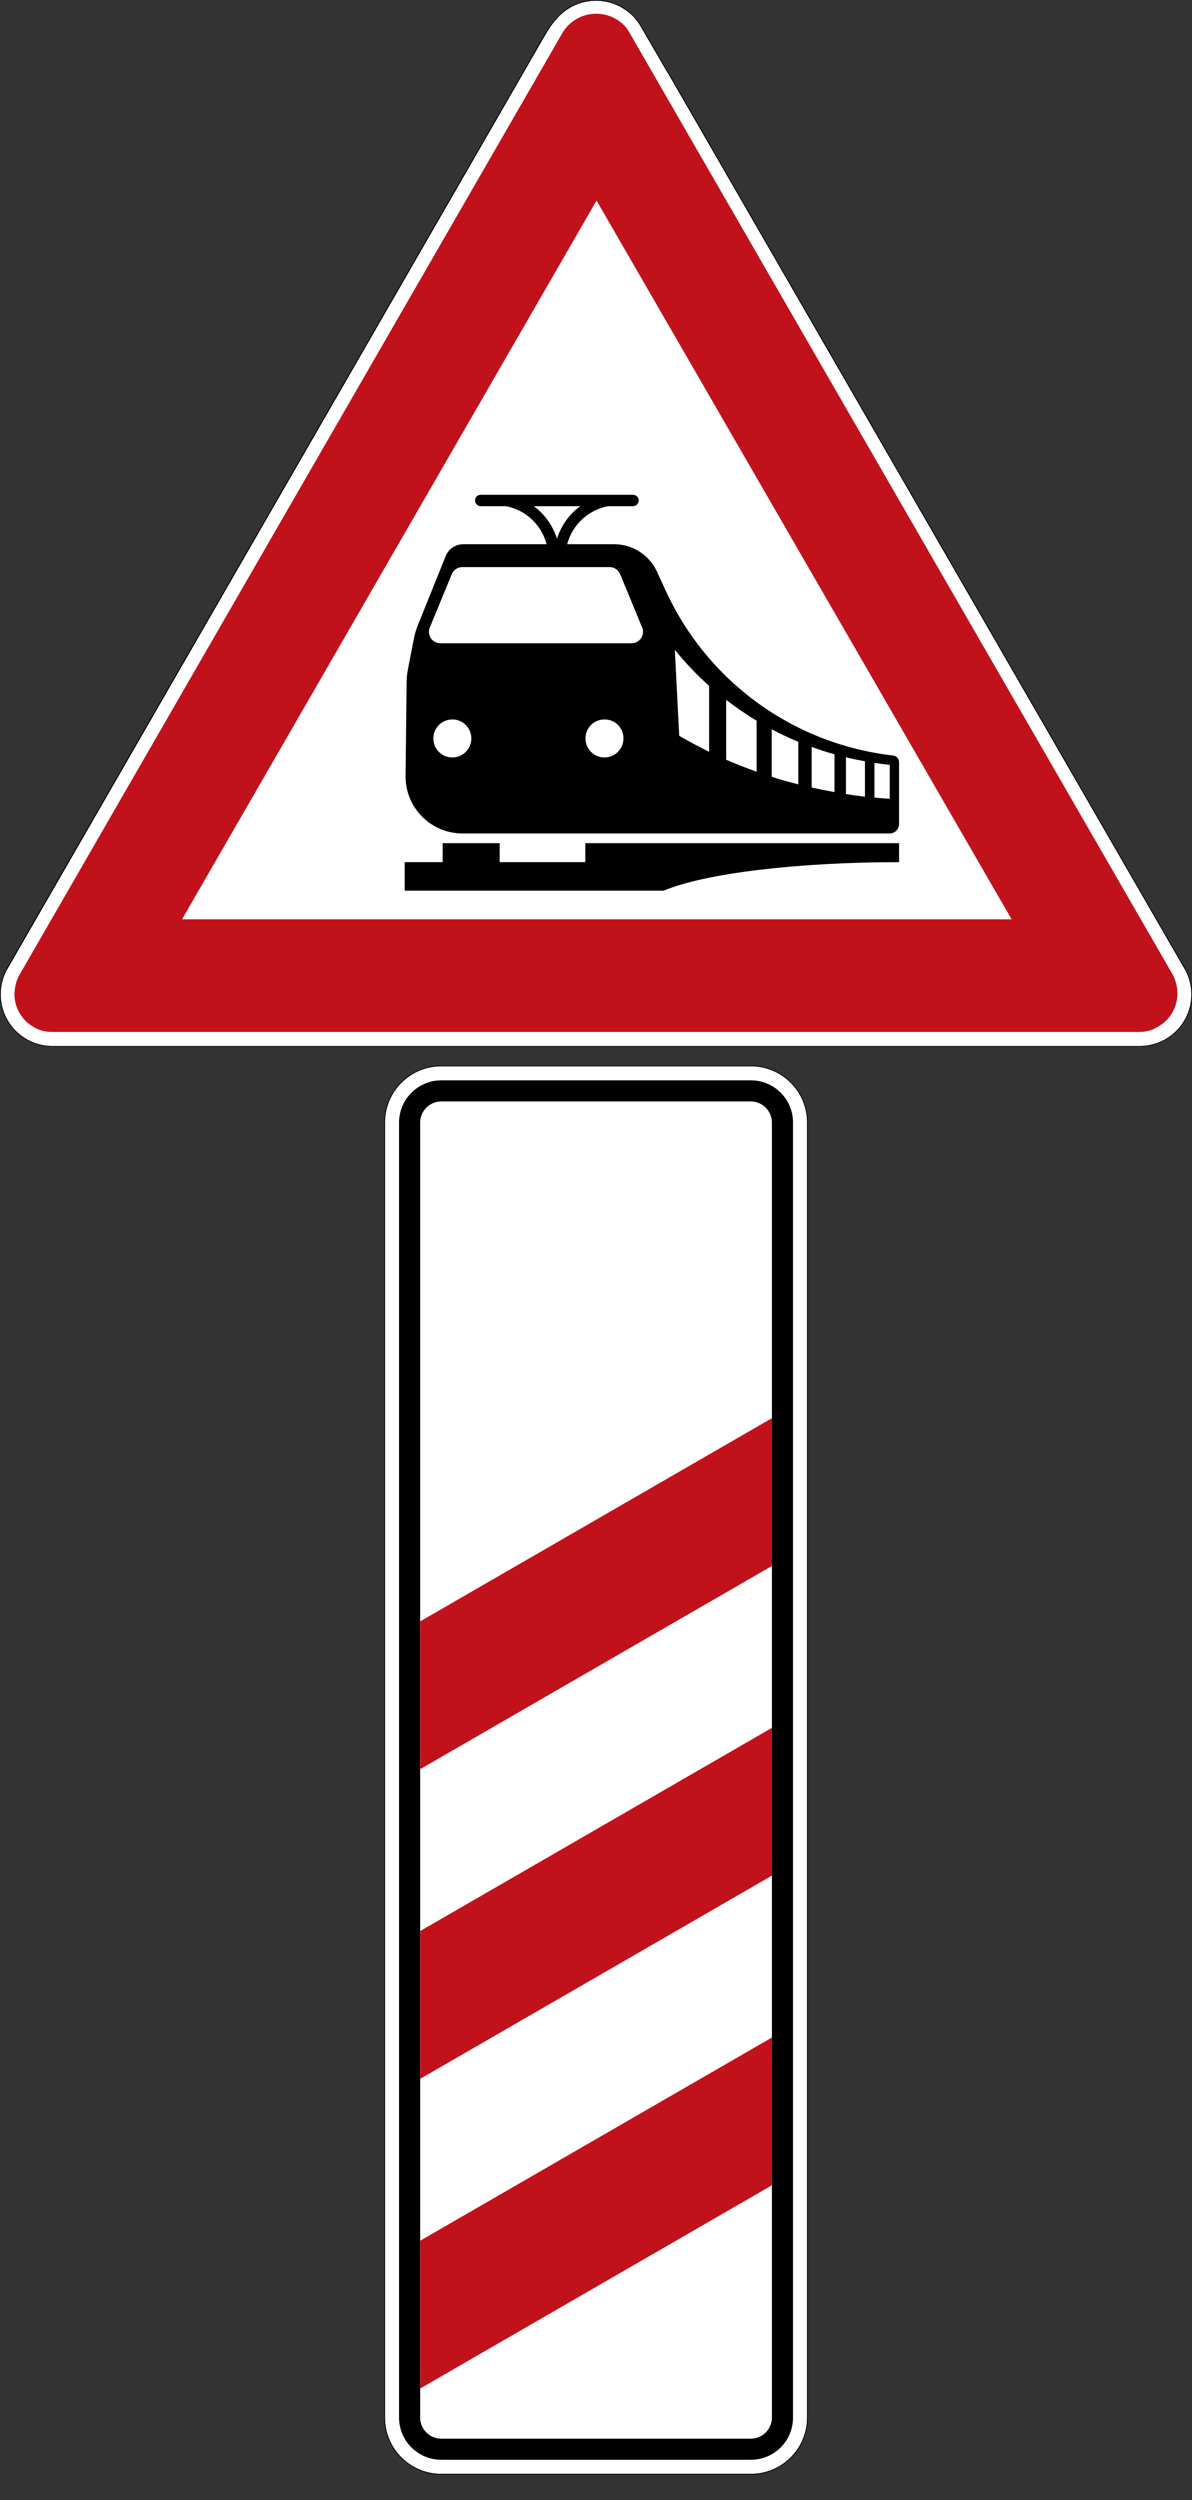 <?xml version="1.0" encoding="utf-8"?>
<!-- Generator: Adobe Illustrator 22.0.1, SVG Export Plug-In . SVG Version: 6.00 Build 0)  -->
<svg version="1.1"
	 id="svg5531" xmlns:cc="http://creativecommons.org/ns#" xmlns:dc="http://purl.org/dc/elements/1.1/" xmlns:rdf="http://www.w3.org/1999/02/22-rdf-syntax-ns#" xmlns:svg="http://www.w3.org/2000/svg"
	 xmlns="http://www.w3.org/2000/svg" xmlns:xlink="http://www.w3.org/1999/xlink" x="0px" y="0px" viewBox="0 0 847.2 1776.2"
	 style="enable-background:new 0 0 847.2 1776.2;" xml:space="preserve">
<rect x="0" y="0" width="847.2" height="1776.2" fill="#333333" stroke="none"/>
<style type="text/css">
	.st0{fill:#FFFFFF;}
	.st1{fill:#C1121C;}
</style>
<g id="g5539" transform="matrix(1.25,0,0,-1.25,0,743.623)">
	<g id="g5541">
		<path id="path5543" class="st0" d="M338.9,594.5c7.5,0,15-2.9,20.8-8.6c1.9-1.9,3.4-4,4.7-6.2l15.2-26.2h0.1l293.1-508
			c0.1-0.1,0.1-0.2,0.2-0.3c1.5-2.4,2.7-5,3.4-7.9c4.2-15.7-5.1-31.8-20.8-35.9c-2.6-0.7-5.2-1-7.7-1H29.8
			C13.5,0.4,0.4,13.5,0.4,29.8c0,5.3,1.4,10.3,3.9,14.6c0,0,0,0.1,0.1,0.1l304.4,528.4c3.9,6.7,5.7,9.3,9.4,13.1
			C323.8,591.6,331.3,594.5,338.9,594.5L338.9,594.5z"/>
		<path id="path5545" class="st1" d="M338.9,587.1c7.1,0.1,15-3.6,18.8-10.4L666.9,40.8c1.8-3.6,2.5-6.8,2.6-10.4
			c0-6.5-2.9-12.7-7.8-16.8c-4.4-3.4-8.5-5.2-14.1-5.2h-618c-3.8,0-7.5,0.9-11,3.1C12.2,15.4,8.2,22.4,8.2,30
			c0.2,3.9,1.1,8,2.9,10.9l309.1,536l0.1,0.1l0.1,0.1c1.1,1.8,2.5,3.3,4,4.6c3.6,3.1,8.1,5,12.8,5.3
			C337.8,587.1,338.3,587.1,338.9,587.1z M647.5,8.4h1.5H647.5L647.5,8.4z M339.2,480.9L103.5,72.4h471.7L339.2,480.9L339.2,480.9z"
			/>
		<path id="path5547" d="M338.9,594.9c7.6,0,15.2-2.9,21-8.7c1.9-1.9,3.5-4,4.8-6.2l15.1-26h0.1L673.1,45.8c0.1-0.1,0.1-0.2,0.2-0.3
			c1.5-2.4,2.7-5.1,3.5-8c4.3-15.9-5.2-32.2-21-36.4c-2.6-0.7-5.3-1-7.8-1H29.8C13.3,0,0,13.3,0,29.8c0,5.4,1.4,10.4,3.9,14.8v0.1
			L308.3,573c3.9,6.7,5.7,9.4,9.5,13.1C323.6,592,331.2,594.9,338.9,594.9L338.9,594.9z M338.9,594.5c-7.5,0-15-2.9-20.8-8.6
			c-3.8-3.8-5.5-6.4-9.4-13.1L4.3,44.4c0,0,0-0.1-0.1-0.1C1.8,40,0.4,35.1,0.4,29.8c0-16.2,13.1-29.4,29.4-29.4h618.1
			c2.6,0,5.2,0.3,7.7,1c15.7,4.2,25,20.3,20.8,35.9c-0.8,2.9-1.9,5.5-3.4,7.9c-0.1,0.1-0.1,0.2-0.2,0.3l-293.1,508h-0.1l-15.2,26.2
			c-1.3,2.2-2.8,4.3-4.7,6.2C353.9,591.6,346.4,594.5,338.9,594.5L338.9,594.5z"/>
		<path id="path5549" d="M263,121.2c-17.9,0-32.4,14.5-32.4,32.4v0.4l0.6,53c0,2.6,0.3,5.2,0.8,7.8l3.3,17c0.5,2.7,1.3,5.3,2.3,7.8
			l15.8,39.2c1.6,4.1,5.6,6.8,10,6.8h47.4c-2.9,11-11.9,19.5-23.1,21.6h-14.3c-1.8,0-3.3,1.5-3.3,3.3s1.4,3.2,3.3,3.2h86.5
			c1.8,0,3.3-1.5,3.3-3.2c0-1.8-1.5-3.3-3.3-3.3h-14.3c-11.2-2.2-20.2-10.6-23.1-21.6h26.6c10.6,0,20.1-6.1,24.5-15.7l5.1-11.1
			c23.7-51.3,72.3-86.6,128.4-93.2l0.8-0.1c1.9-0.2,3.3-1.9,3.3-3.8v-35.1c0-3-2.4-5.4-5.4-5.4L263,121.2L263,121.2z M230.1,88.7
			v16.2h21.6v10.8h32.4v-10.8h48.7v10.8h178.4v-10.8c-58.1,0-110.6-6.4-133.8-16.2"/>
		<path id="path5551" class="st0" d="M303.5,307.2c6.3-4.6,10.9-11.1,13.2-18.5c2.3,7.4,6.9,13.9,13.2,18.5H303.5z M497.2,161.3
			c2.9-0.4,5.8-0.8,8.7-1.1v-19.3c-2.9,0.2-5.8,0.4-8.7,0.7V161.3z M481,164.5c3.6-0.9,7.2-1.6,10.8-2.3v-20.1
			c-3.6,0.4-7.2,0.9-10.8,1.5V164.5z M461.5,170.4c4.3-1.6,8.6-3,13-4.2v-21.5c-4.3,0.8-8.7,1.7-13,2.6V170.4L461.5,170.4z
			 M438.8,180.4c4.9-2.6,10-5,15.1-7.1v-24.2c-5.1,1.3-10.2,2.7-15.1,4.3V180.4z M412.9,197.1c5.5-4.2,11.3-8.2,17.3-11.8v-29
			c-5.9,2.1-11.7,4.4-17.3,6.8V197.1z M383.7,225.6c5.9-7.3,12.4-14.2,19.5-20.5v-37.5c-5.8,2.9-11.5,5.9-17,9.1L383.7,225.6
			L383.7,225.6z M256.9,268.6c1,2.4,3.4,4,6,4h83.7c2.6,0,5-1.6,6-4l12.5-30.3c1.4-3.3-0.2-7.1-3.5-8.5c-0.8-0.3-1.6-0.5-2.5-0.5
			H250.4c-3.6,0-6.5,2.9-6.5,6.5c0,0.9,0.2,1.7,0.5,2.5L256.9,268.6L256.9,268.6z M354.5,175.2c0-6-4.9-10.8-10.8-10.8
			c-6,0-10.8,4.8-10.8,10.8s4.8,10.8,10.8,10.8C349.7,186.1,354.5,181.2,354.5,175.2z M268,175.2c0-6-4.9-10.8-10.8-10.8
			c-6,0-10.8,4.8-10.8,10.8s4.8,10.8,10.8,10.8C263.1,186.1,268,181.2,268,175.2"/>
	</g>
</g>
<g id="g28690" transform="matrix(1.25,0,0,-1.25,0,1001.005)">
	<g id="g28692">
		<path id="path28694" class="st0" d="M250.9-605.2c-17.7,0-32,14.3-32,32v736c0,17.7,14.3,32,32,32h176c17.7,0,32-14.3,32-32v-736
			c0-17.7-14.3-32-32-32"/>
		<path id="path28696" d="M250.9,195.2c-17.9,0-32.4-14.5-32.4-32.4v-736c0-17.9,14.5-32.4,32.4-32.4h176
			c17.9,0,32.4,14.5,32.4,32.4v736c0,17.9-14.5,32.4-32.4,32.4L250.9,195.2L250.9,195.2z M250.9,194.8h176c17.7,0,32-14.3,32-32
			v-736c0-17.7-14.3-32-32-32h-176c-17.7,0-32,14.3-32,32v736C218.9,180.5,233.3,194.8,250.9,194.8z"/>
		<path id="path28698" d="M438.9-573.2c0-6.6-5.4-12-12-12h-176c-6.6,0-12,5.4-12,12v736c0,6.6,5.4,12,12,12h176c6.6,0,12-5.4,12-12
			V-573.2L438.9-573.2z M426.9,186.8h-176c-13.2,0-24-10.8-24-24v-736c0-13.3,10.8-24,24-24h176c13.3,0,24,10.7,24,24v736
			C450.9,176.1,440.2,186.8,426.9,186.8"/>
		<path id="path28700" class="st1" d="M238.9-204.7v84l200,115.5v-84L238.9-204.7z M238.9-380.7v84l200,115.5v-84L238.9-380.7
			L238.9-380.7z M238.9-556.7v84l200,115.5v-84"/>
	</g>
</g>
</svg>

